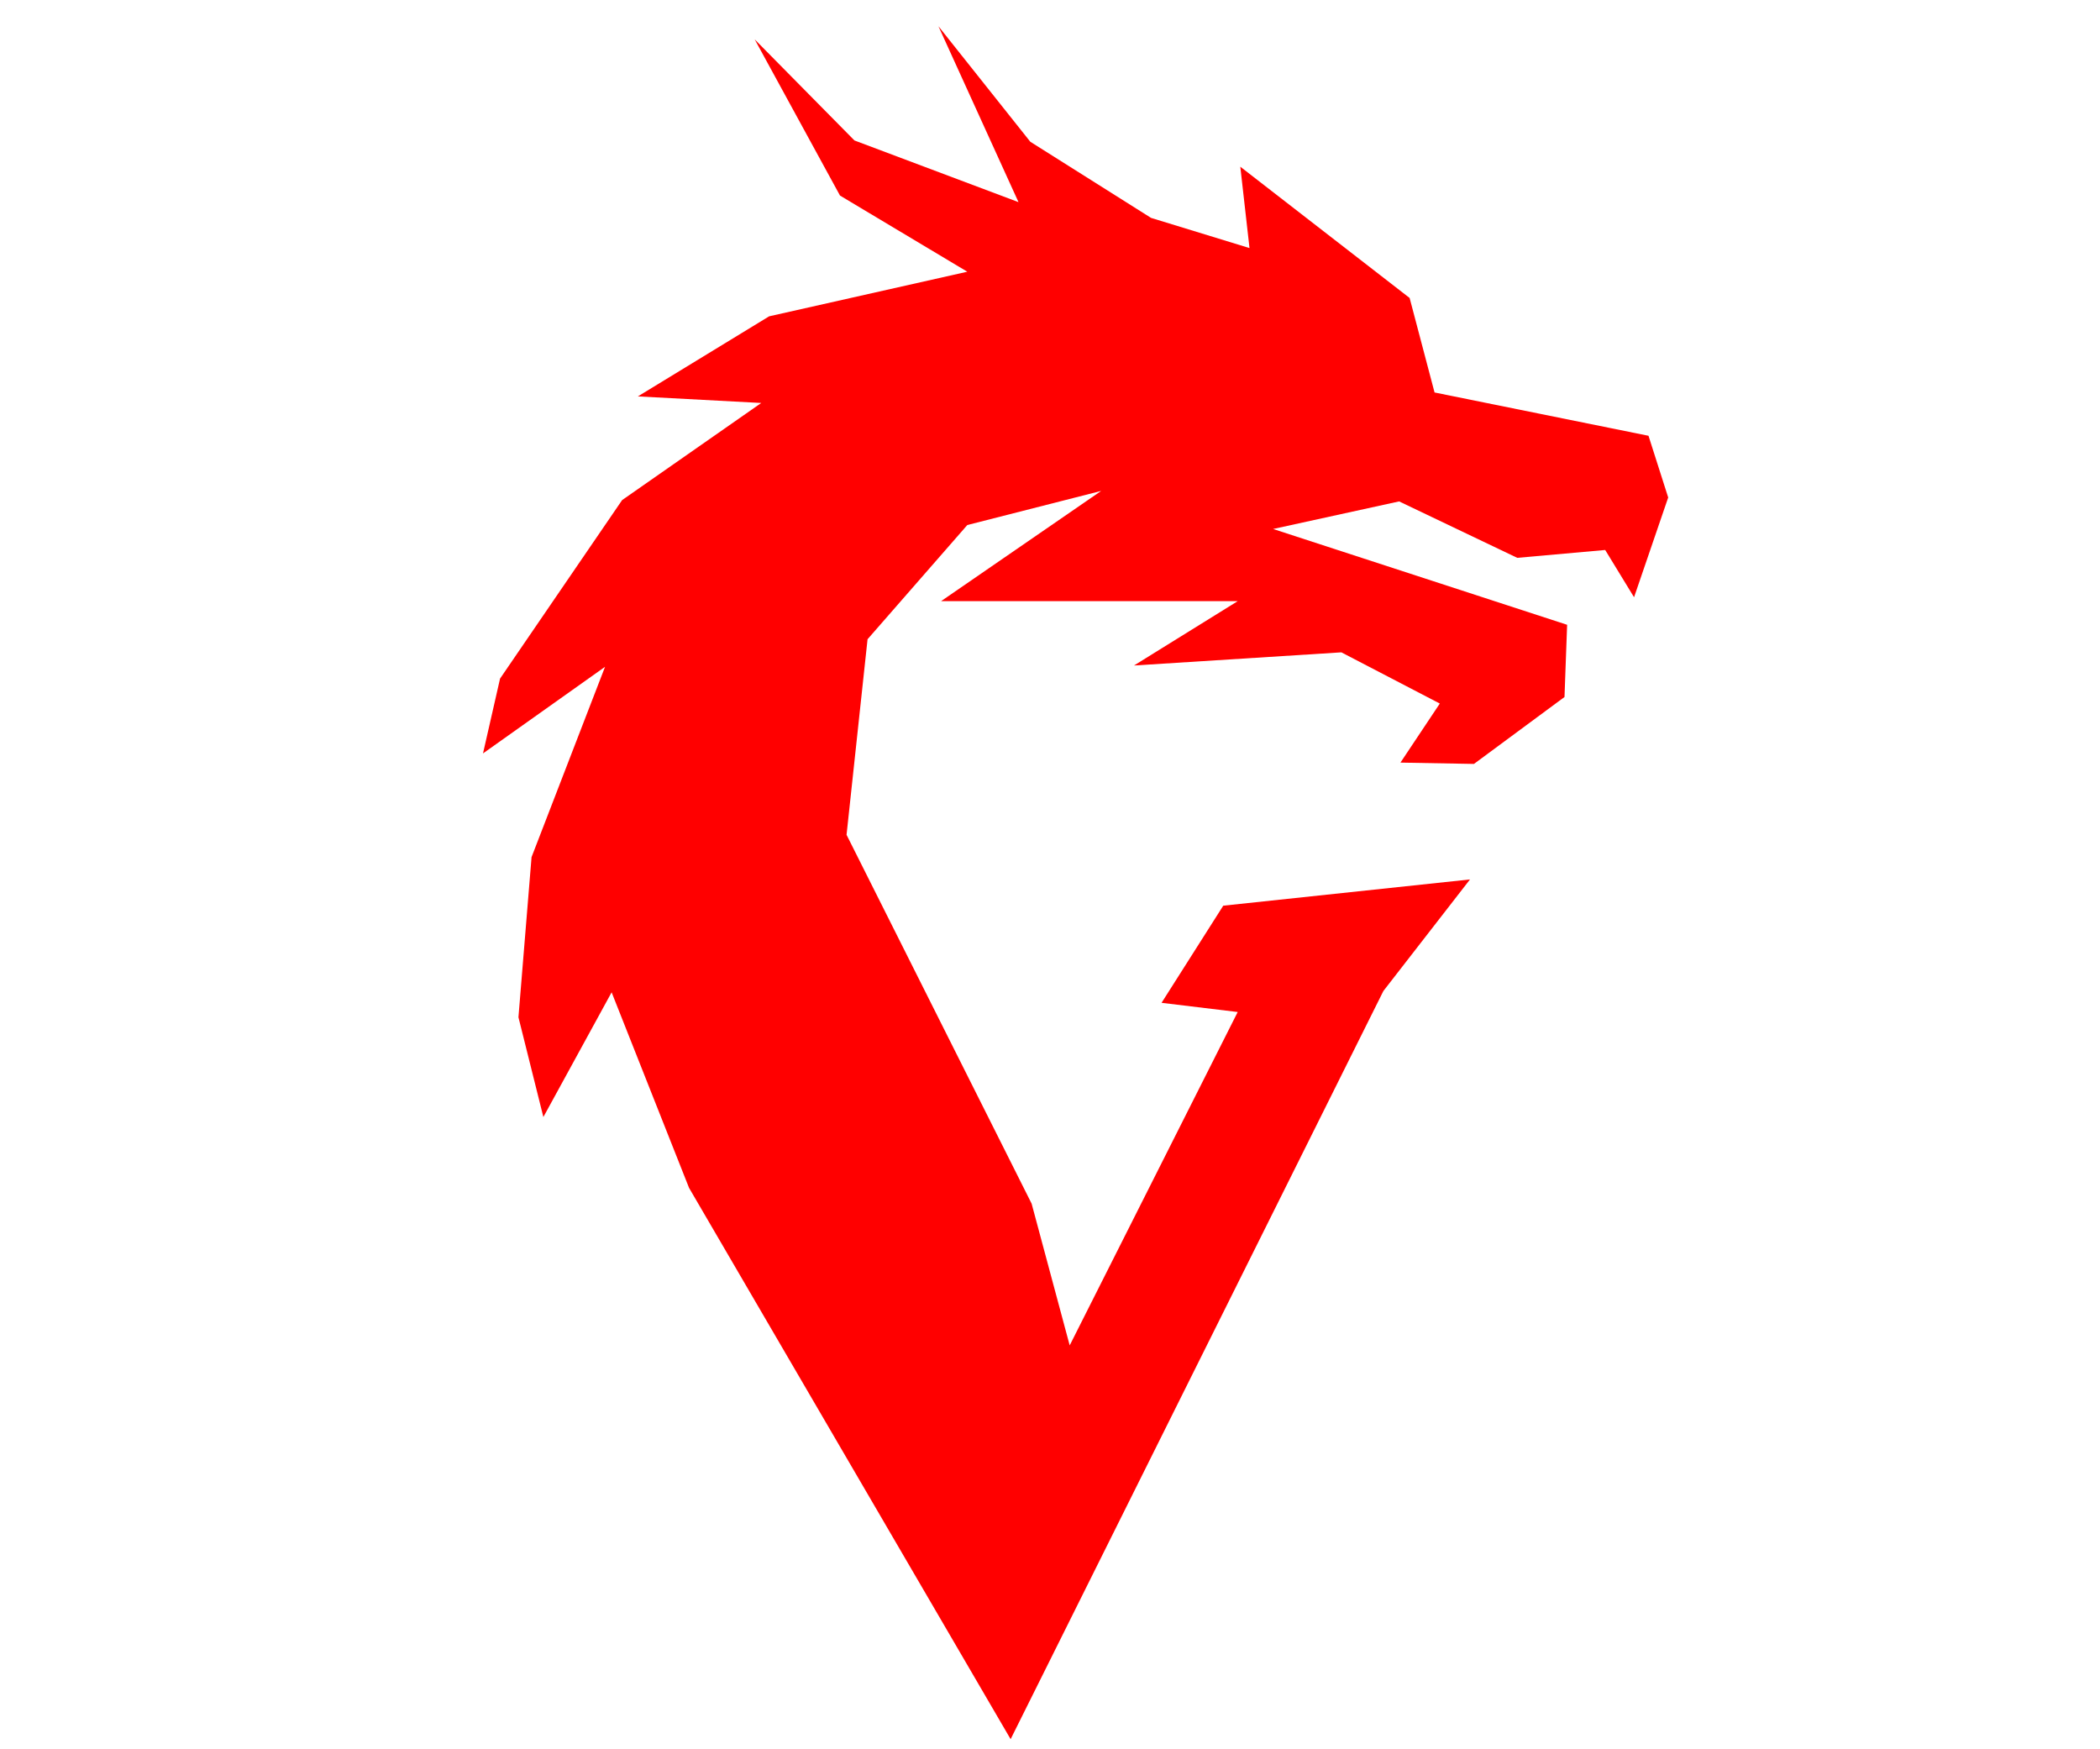 <?xml version="1.0" encoding="UTF-8"?>
<svg xmlns="http://www.w3.org/2000/svg" viewBox="0 0 1000 833" fill="red" stroke="none">
  <path d="M 359.38,18.75 L 400.00,93.12 L 460.62,129.38 L 366.25,150.62 L 303.75,188.75 L 362.50,191.88 L 296.25,238.12 L 238.12,323.12 L 230.00,358.75 L 288.12,317.50 L 253.12,408.12 L 246.88,484.38 L 258.75,531.88 L 291.25,472.50 L 328.12,565.62 L 481.25,828.12 L 658.75,471.88 L 700.00,418.75 L 582.50,431.25 L 553.12,477.50 L 589.38,481.88 L 509.38,640.62 L 491.25,573.12 L 403.12,397.50 L 413.12,304.38 L 460.62,250.00 L 524.38,233.75 L 448.12,286.25 L 589.38,286.25 L 540.00,316.88 L 638.75,310.62 L 685.62,335.00 L 666.88,363.12 L 701.88,363.75 L 745.00,331.88 L 746.25,297.50 L 606.25,251.88 L 666.25,238.75 L 722.50,265.62 L 764.38,261.88 L 778.12,284.38 L 794.38,236.88 L 785.00,207.50 L 683.12,186.88 L 671.25,141.88 L 590.62,79.38 L 595.00,118.12 L 548.12,103.75 L 490.62,67.50 L 446.88,12.50 L 485.00,96.25 L 406.88,66.88 Z"/>
</svg>
